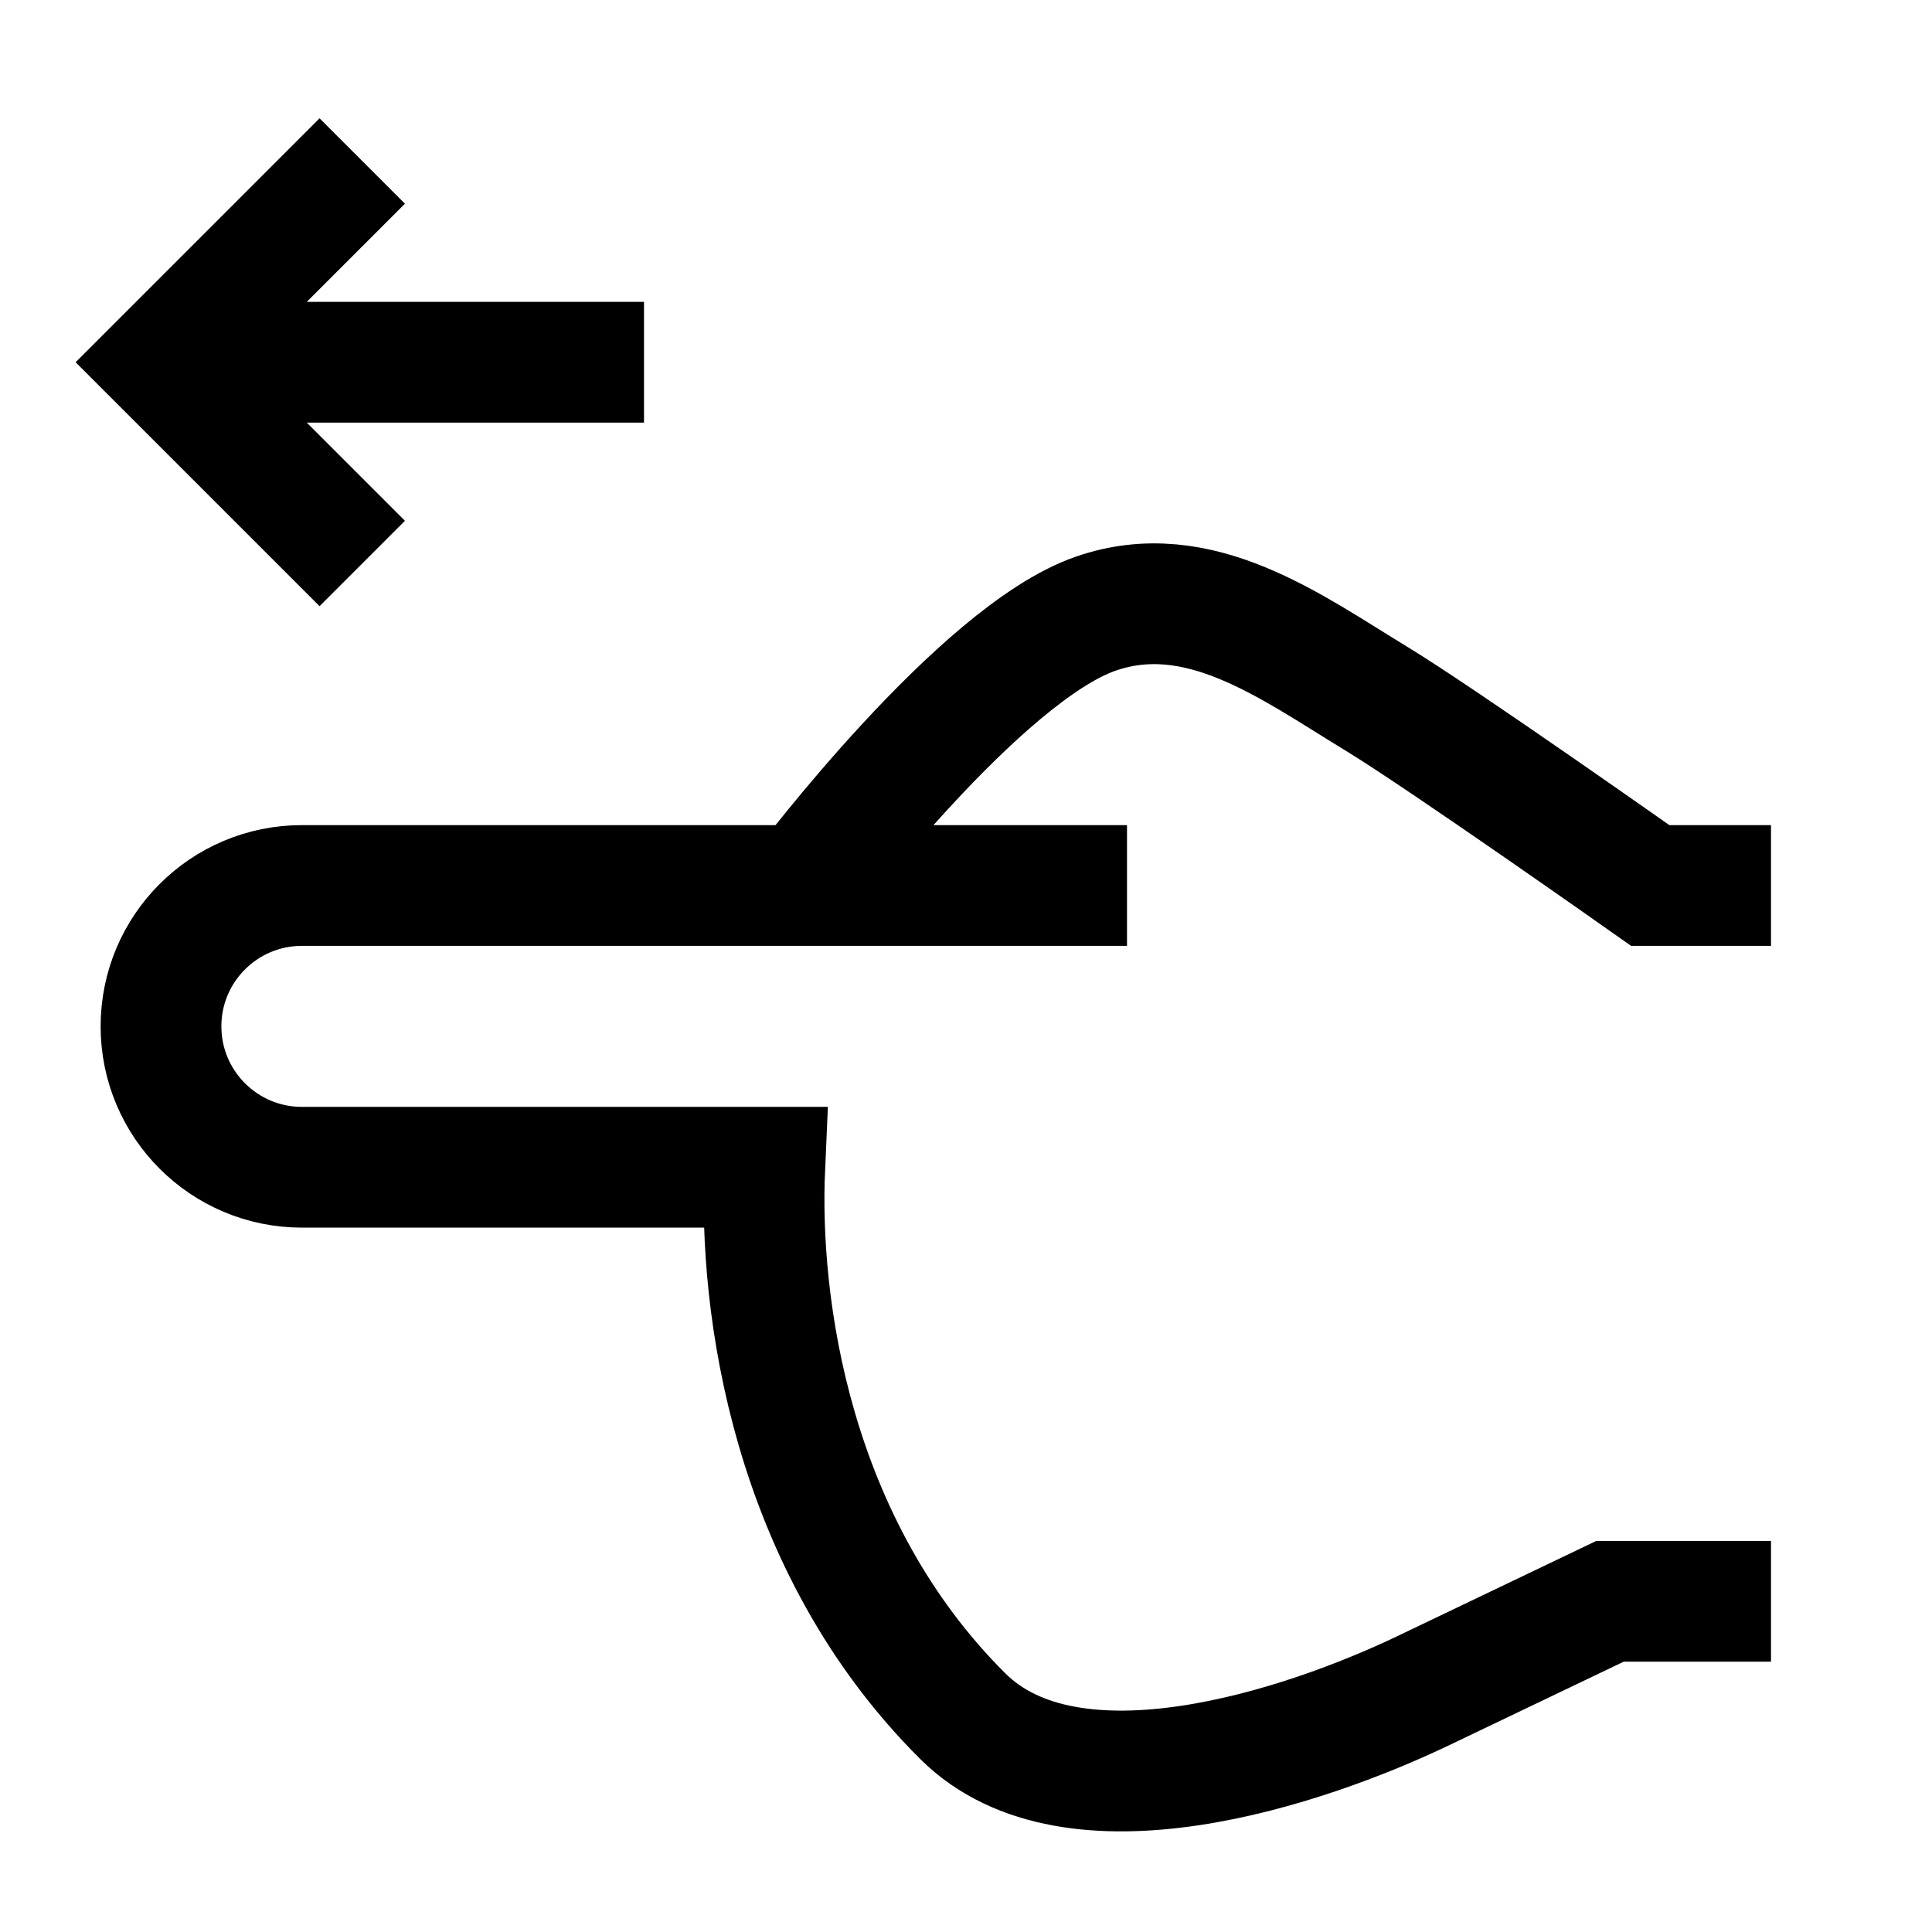 <svg width="24" height="24" viewBox="0 0 24 24" fill="none" xmlns="http://www.w3.org/2000/svg">
    <path d="M22 19.892H20C20 19.892 18.488 20.616 17.689 20.998C16.212 21.706 13.323 22.673 11.962 21.321C9.817 19.189 9.424 16.208 9.5 14.5L3.75 14.5C2.784 14.5 2 13.716 2 12.75C2 11.783 2.784 11 3.75 11L10 11M10 11L14 11M10 11C10.018 10.976 12.175 8.122 13.609 7.624C14.892 7.178 16.034 8.032 17.091 8.675C17.91 9.172 20.5 11 20.5 11H22" stroke="currentColor" stroke-width="1.5"/>
    <path d="M8 4.5L2.694 4.5M4.5 2L2 4.5L4.5 7" stroke="currentColor" stroke-width="1.5"/>
</svg>
